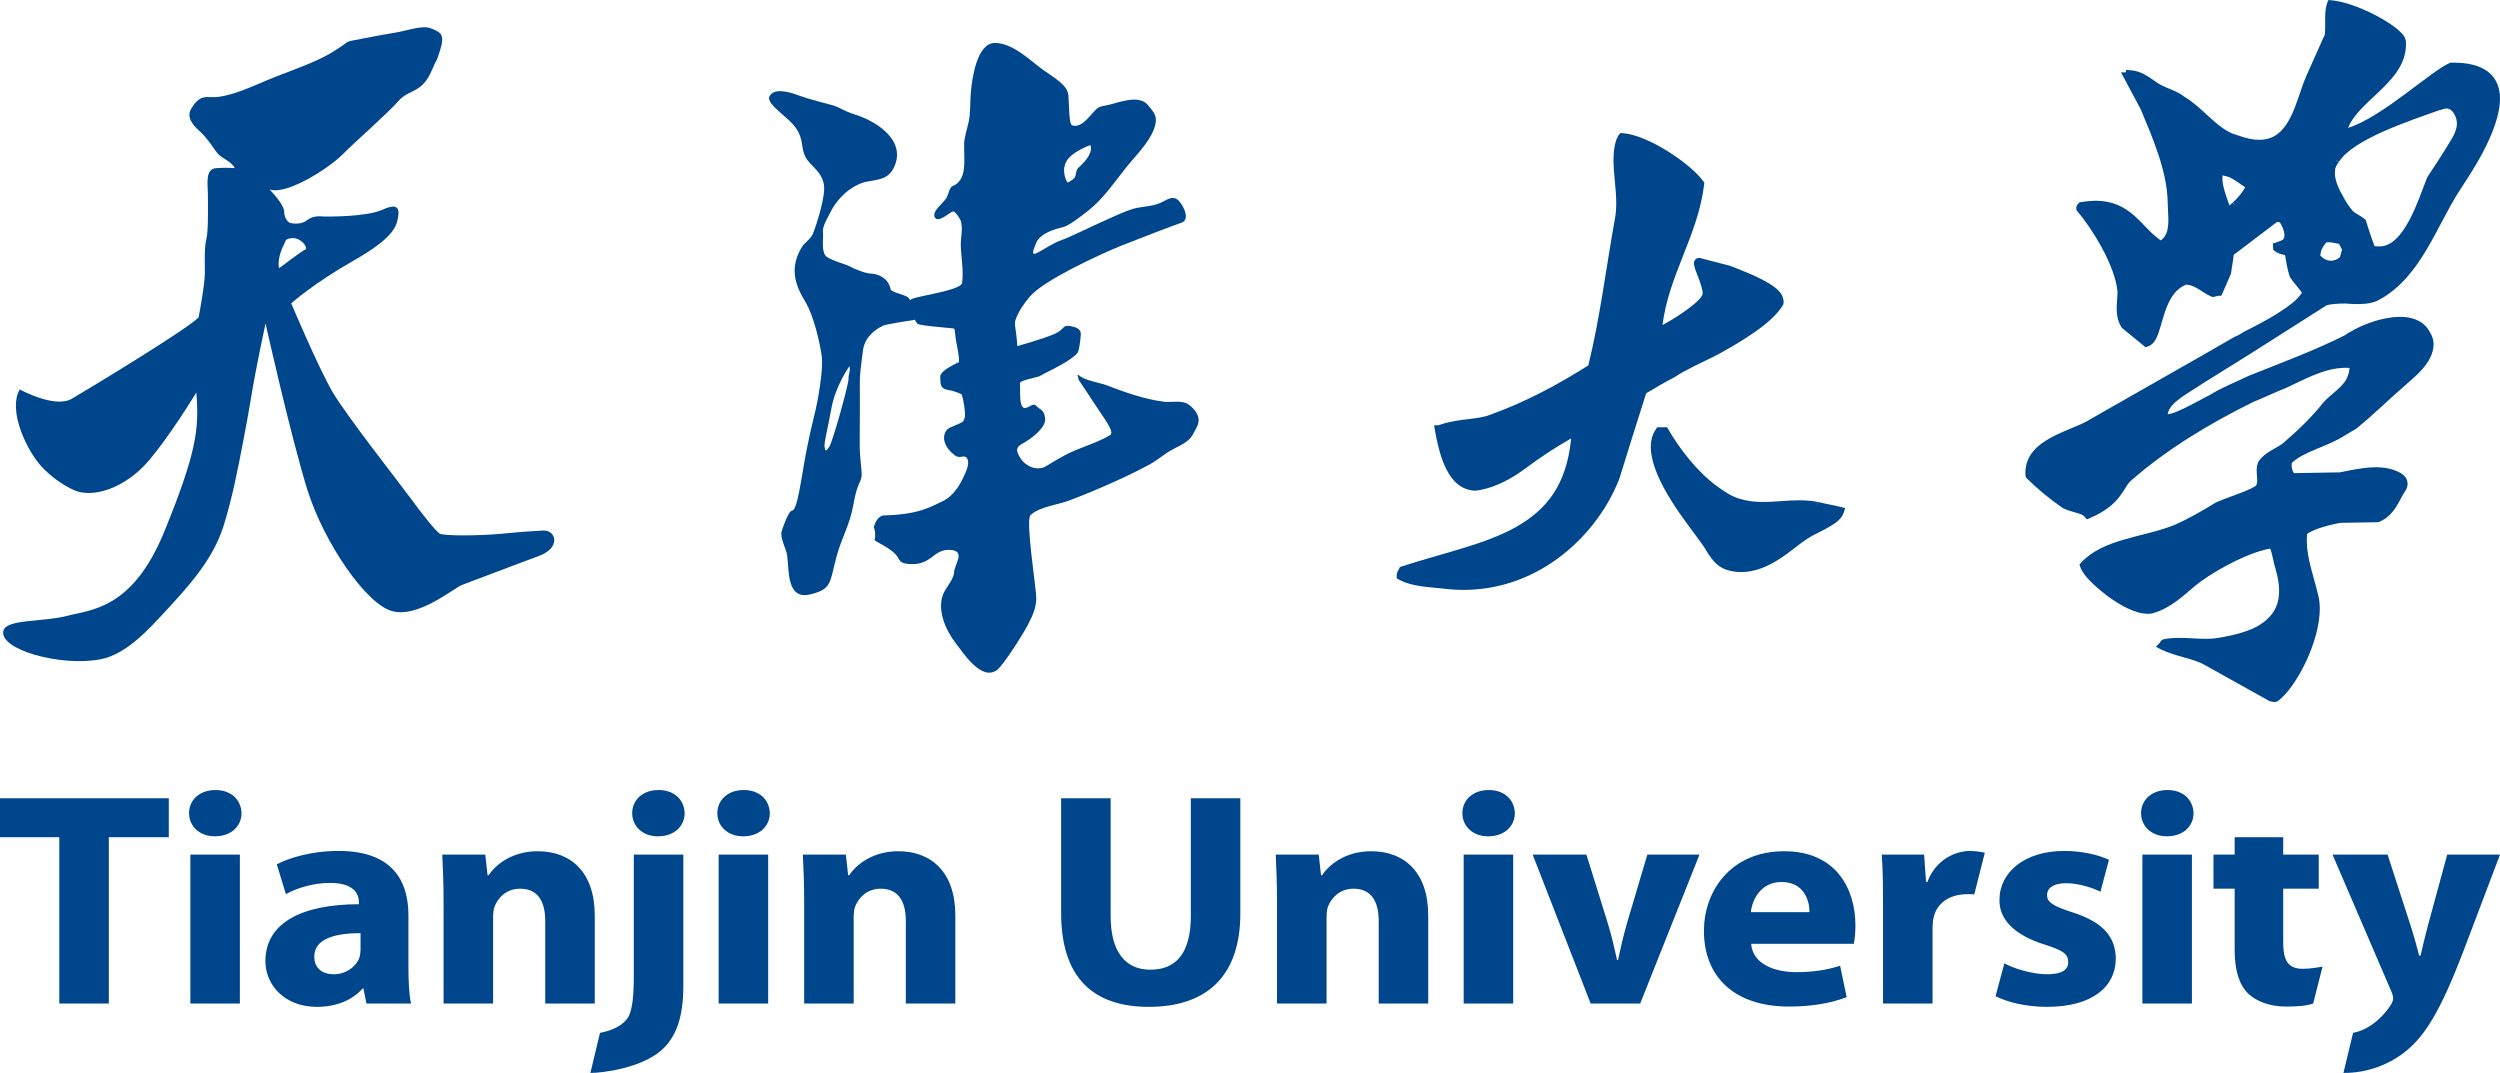 <svg width="2386" height="1024" viewBox="0 0 2386 1024" fill="none" xmlns="http://www.w3.org/2000/svg">
<g clip-path="url(#clip0_47_58)">
<path d="M271.236 232.963C271.236 232.963 272.542 229.226 273.516 228.575C285.677 222.863 294.894 237.03 291.35 238.173C288.642 239.059 266.333 255.991 266.333 255.991C264.17 245.305 271.236 232.963 271.236 232.963ZM518.426 506.35C506.532 507.097 502.828 507.097 479.813 509.307C456.807 511.528 423.397 511.528 419.682 509.307C415.989 507.097 401.88 489.332 392.224 476.018C382.579 462.694 330.627 396.822 317.257 373.879C303.897 350.946 277.915 289.515 277.915 289.515C277.915 289.515 299.454 270.276 337.296 248.817C375.149 227.347 378.125 216.254 379.613 208.856C381.101 201.457 381.829 192.574 365.515 199.973C349.179 207.372 312.075 206.635 309.089 206.635C306.123 206.635 299.454 205.14 292.763 210.329C286.083 215.507 276.331 212.603 276.331 212.603C276.331 212.603 271.236 209.592 271.236 202.183C271.236 194.784 257.137 180.734 257.137 180.734C272.724 186.649 312.814 161.485 326.902 147.425C341.011 133.353 369.957 108.189 380.352 96.349C390.747 84.531 402.618 89.709 412.274 66.765C418.462 52.053 415.058 63.509 420.068 47.826C425.067 32.142 420.068 30.722 411.493 27.146C402.908 23.58 389.323 29.281 375.727 31.427C362.143 33.562 344.983 37.117 337.125 38.569C329.246 39.979 333.55 39.979 315.661 50.666C297.784 61.374 271.332 69.21 247.01 79.908C222.71 90.606 210.549 92.741 203.398 92.741C196.247 92.741 190.53 90.606 182.662 103.438C177.513 111.83 183.979 119.239 190.049 124.759C197.456 131.506 200.657 136.876 206.438 144.905C211.212 151.535 219.969 152.923 224.133 160.471C224.133 160.471 216.993 159.756 206.267 160.471C195.529 161.176 198.388 176.154 198.388 184.717C198.388 193.258 199.105 219.649 196.953 228.201C194.823 236.753 195.529 248.87 195.529 260.283C195.529 271.685 189.588 302.839 189.588 302.839C179.194 313.942 84.936 370.921 68.6 380.541C52.264 390.16 18.875 371.669 18.864 371.669C7.206 391.601 25.587 430.014 39.482 445.121C47.768 454.132 59.586 462.94 70.826 467.872C89.389 476.018 119.759 464.968 140.591 441.224C161.38 417.534 187.362 374.615 187.362 374.615C190.327 409.399 187.362 432.342 156.927 507.097C126.493 581.841 86.413 581.841 64.147 587.756C41.88 593.671 6.254 590.713 3.278 601.817C-1.572 619.934 58.205 636.6 96.069 629.201C120.616 624.397 141.897 600.728 157.998 583.293C180.286 559.176 203.355 533.884 213.364 501.919C221.661 475.442 227.034 447.769 232.226 420.566C234.721 407.498 237.183 394.409 239.324 381.277C244.516 349.451 253.422 308.764 253.422 308.764C253.422 308.764 277.915 418.292 293.502 467.872C309.089 517.453 349.179 576.653 374.421 583.315C399.643 589.977 433.064 561.119 441.221 558.162C449.378 555.194 491.695 538.902 513.951 530.777C536.228 522.631 530.298 505.602 518.426 506.35Z" fill="#00468C"/>
<path d="M1598.49 359.851L1598.78 359.67C1607.76 353.362 1623.11 346.574 1638.57 338.847L1636.69 335.09L1638.68 338.804C1661.93 326.008 1691.66 308.386 1701.66 291.139L1702 290.531L1702.14 289.848L1702.3 287.777C1701.68 278.161 1692.74 272.899 1682.88 267.37C1672.81 262.034 1660.62 257.391 1651.33 253.752C1650.39 253.453 1630.01 248.138 1622.6 246.27L1622.1 246.142H1621.57C1620.31 246.014 1618.28 246.953 1617.53 248.319C1616.71 249.611 1616.71 250.603 1616.7 251.361C1616.92 255.491 1619.08 259.793 1621.14 265.535C1623.2 270.935 1625.1 276.955 1625.04 279.74L1624.89 280.978C1622.26 288.631 1599.32 303.509 1586.7 310.19C1592.65 262.237 1620.56 224.775 1626.45 176.021L1626.64 174.473L1625.78 173.192C1614.53 157.14 1573.4 128.74 1548.55 127.085L1546.67 127L1545.34 128.345C1543.91 129.892 1543.69 131.205 1543.41 131.91L1543.25 132.379L1542.76 132.859L1542.44 133.863C1540.54 139.861 1539.92 146.169 1539.92 152.583C1539.94 166.191 1542.58 180.493 1542.54 194.037C1542.54 198.957 1542.2 203.738 1541.34 208.392C1532.77 256.046 1527.05 303.456 1515.89 348.741C1487.65 366.597 1456.72 383.364 1423.13 395.51C1410.14 400.889 1392.98 399.106 1375.64 404.966C1374.33 405.147 1373.62 405.649 1373.2 405.809L1373.15 405.852H1368.74L1369.51 410.729C1373.53 433.303 1381.54 467.05 1407.24 468.235C1408.86 468.235 1410.48 468.064 1412.12 467.787C1427.76 464.82 1442.34 457.178 1456.83 446.377C1470.48 436.174 1484.31 427.07 1499.51 418.403C1495.17 463.357 1475.59 486.592 1447.31 502.741C1417.62 519.582 1377.94 527.566 1337.81 540.619L1336.09 541.163L1335.31 542.775C1334.84 543.959 1333.06 545.795 1333 549.445V551.836L1335.08 553.074C1348.3 560.631 1367.73 560.289 1381.76 562.274C1386.96 562.765 1391.94 563 1396.85 563C1470.51 562.904 1525.25 509.443 1545.55 456.751C1554.15 429.14 1562.61 401.775 1571.1 375.359C1580.24 369.895 1589.28 364.483 1598.23 359.99L1598.49 359.851ZM1756.75 483.828C1748.79 481.832 1742.07 480.882 1734.65 479.015L1733.63 483.113L1734.42 478.972C1728.61 477.851 1722.9 477.478 1717.29 477.478C1705.33 477.478 1693.88 479.1 1682.74 479.089C1675.4 479.089 1668.17 478.385 1660.92 476.186C1654.04 474.479 1646.68 469.996 1639.19 464.361C1619.74 450.454 1602.63 427.753 1592.31 409.865L1591.11 407.762H1583.89H1581.66L1580.4 409.598C1576.93 414.678 1575.52 420.623 1575.52 426.739C1575.89 458.821 1611.78 501.193 1623.66 518.238C1627.2 522.624 1629.11 527.427 1633.39 532.849C1636.43 536.915 1640.94 541.537 1647.8 543.821C1652.63 545.326 1657.31 545.998 1661.85 545.998H1662.02C1689.53 545.817 1711.04 522.902 1724.39 514.524C1727.67 511.994 1735.46 508.515 1742.7 504.598C1749.92 500.489 1757.2 496.476 1759.73 489.143L1761 484.906L1756.75 483.828Z" fill="#00468C"/>
<path d="M2130.98 193.121L2133.65 196.402L2130.69 193.366C2129.72 194.329 2128.73 195.301 2127.89 196.146C2124.76 187.829 2121.12 177.792 2121.05 170.426C2121.03 169.336 2121.06 168.299 2121.2 167.38C2124.63 168.053 2127.28 168.801 2129.12 169.838C2134.37 172.703 2138.27 175.643 2142.78 178.764C2140.42 183.286 2135.26 189.721 2130.98 193.121ZM2220.29 231.294L2224.23 231.219L2232.4 232.705C2233.18 234.404 2234.1 236.254 2235.32 238.327C2234.02 241.47 2233.82 244.153 2233.18 245.351C2230.8 247.585 2227.86 248.782 2224.85 248.857C2221.49 248.889 2217.9 247.574 2214.48 243.822C2215.1 238.135 2216.69 235.73 2220.29 231.294ZM2228.5 164.119L2228.57 163.638L2228.51 163.104V162.944C2228.43 160.848 2229.61 157.973 2232.14 154.723L2228.81 152.136L2232.36 154.435C2245.61 132.895 2300.67 114.947 2327.98 105.208C2331 104.642 2332.42 103.551 2334.84 103.551C2336.64 103.594 2338.32 103.904 2340.85 106.587C2343.69 110.393 2344.78 113.963 2344.86 117.566C2344.99 123.178 2342.15 129.314 2338.06 135.556C2331.31 147.005 2323.52 158.454 2316.66 169.069L2316.51 169.315L2316.34 169.71C2307.96 190.983 2294.23 236.018 2270.33 235.185C2269.04 235.206 2267.7 235.131 2266.31 234.917C2263.05 226.526 2260.6 218.829 2258.13 210.994L2257.73 209.807L2256.79 209.048C2252.76 205.734 2248.42 203.917 2245.77 201.651C2243.08 198.679 2238.53 192.351 2235.04 185.232C2230.82 177.941 2228.52 170.897 2228.44 165.755L2228.5 164.119ZM2101.92 366.187L2147.16 337.998L2220.28 291.53C2224.22 290.055 2231.13 289.777 2238.22 289.681C2242.14 289.991 2246.89 290.29 2251.65 290.215C2258.56 290.076 2265.57 289.189 2271.46 285.704C2310.69 263.897 2325.55 215.398 2347.5 181.757C2356.01 168.31 2386.27 125.519 2386 93.418C2385.88 83.968 2382.69 74.914 2374.92 68.756C2367.18 62.62 2355.69 59.531 2339.53 59.798L2338.72 59.82L2337.98 60.13C2319.45 68.2 2273.68 111.729 2241.05 122.055C2245.23 110.81 2256.92 100.248 2268.91 89.056C2282.42 76.218 2296.51 62 2296.27 41.797L2296.22 40.161L2296.24 39.851C2295.72 34.517 2292.15 31.513 2287.61 27.505C2273.61 16.152 2245.4 2.341 2225.37 0.289L2222.26 0L2221.06 2.865C2217.78 11.524 2219.98 24.811 2218.7 33.469L2217.09 36.751L2201.27 72.231C2196.05 83.978 2192.35 99.607 2186 112.05C2179.5 124.557 2171.53 133.087 2156.83 133.451C2150.96 133.547 2143.84 132.253 2135.26 129.004C2132.54 127.913 2131.49 127.945 2129.92 127.24C2112.52 118.955 2102.74 103.263 2084.8 92.338C2077.27 86.352 2068.32 84.652 2061.22 80.419C2054.04 76.442 2046.28 68.083 2033.59 67.057L2028.98 66.725L2029.02 69.034L2024.26 69.12L2027.59 75.245C2032.7 84.534 2037.94 94.861 2043.11 104.31C2053.9 130.244 2068.24 162.74 2068.84 192.725V193.046C2068.93 198.209 2069.38 203.468 2069.47 208.418C2069.62 217.739 2068.39 224.933 2062.52 229.23L2062.34 229.38H2062.13C2043.35 216.617 2033.94 191.164 1998.89 191.635C1994.91 191.699 1990.63 192.105 1986.01 192.896L1984.7 193.131L1983.77 194.051C1983.37 194.286 1981.48 196.306 1981.61 198.53L1981.73 199.802L1981.94 200.86L1982.66 201.704C1996.62 217.878 2018.74 253.56 2020.95 278.243C2020.97 283.47 2020.07 289.264 2020.17 295.411C2020.22 300.755 2021.19 306.528 2024.59 312.129L2024.94 312.749L2025.54 313.23C2032.33 318.789 2039.1 324.348 2045.89 329.917L2047.62 331.36L2049.79 330.697C2055.42 328.784 2057.78 323.824 2059.77 318.693C2065.31 303 2068.34 278.703 2086.6 271.562C2095.73 272.374 2100.82 278.703 2110.51 283.043L2111.33 283.374L2112.24 283.363C2115.21 283.043 2116.31 282.262 2117.36 282.316L2119.99 282.273L2121.09 279.889C2123.88 273.978 2126.44 267.307 2129.02 261.738L2129.32 261.086L2129.39 260.402C2129.89 255.591 2131.2 249.584 2131.87 243.245L2139.28 237.558L2173.29 211.785L2175.85 212.138C2177.74 214.917 2180.32 220.476 2180.24 224.292C2180.25 226.002 2179.92 227.253 2179.26 228.162L2179.11 228.386L2178.97 228.653L2178.92 228.589C2177.79 229.434 2174.42 230.802 2172.35 231.433L2169.21 232.448L2169.5 236.703L2169.62 238.488L2171.05 239.664C2174.16 241.983 2177.95 242.774 2180.86 243.459C2182.16 250.514 2182.84 256.778 2185.39 264.036L2185.5 264.368L2185.7 264.688C2189.58 270.771 2197.66 278.82 2196.83 280.007L2196.72 279.975L2196.17 280.392L2195.82 280.926C2188.77 291.701 2161.73 306.881 2141.9 316.459C2138.48 318.693 2135.77 320.392 2133.49 321.141L2133.04 321.28L2132.69 321.483C2087.19 347.833 2041.87 373.21 1995.84 399.614C1977.85 411.64 1933.64 417.861 1933 450.925C1933.01 451.865 1933.06 452.956 1933.22 454.142L1933.42 455.543L1934.44 456.58C1944.93 466.981 1956.36 476.388 1968.68 484.875C1977.21 489.205 1987.38 489.718 1989.66 493.288L1991.67 495.704L1994.57 494.464C2024.8 481.668 2026.13 465.377 2033.76 458.803C2067.43 429.289 2107.12 405.077 2150.51 383.601C2160.41 379.688 2170.38 374.771 2180.2 370.912C2197.58 363.216 2217.26 351.329 2237.81 351.04C2239.28 351.008 2240.7 351.04 2242.14 351.136L2242.42 351.158C2242.14 354.878 2240.97 358.587 2239.74 361.217C2235.24 370.121 2224.85 375.829 2217.28 384.296C2206.13 398.492 2191.87 411.875 2178.49 423.367C2172.63 427.803 2160.36 432.175 2155.2 441.069C2153.94 444.318 2153.74 447.066 2153.78 449.599C2153.84 452.774 2154.24 455.692 2154.28 458.033C2154.32 459.915 2154.1 461.294 2153.7 462.245L2153.34 463.068V463.175L2152.92 463.646C2146.22 468.552 2122.77 475.714 2114.4 479.798C2101.56 487.74 2088.15 495.458 2074.76 501.231C2045.44 512.925 2007.45 514.015 1986.24 536.934L1984.67 538.655L1985.3 540.932C1987.84 548.672 1997.96 558.495 2010.55 568.212C2023.2 577.577 2037.69 585.861 2050.09 585.808C2051.44 585.808 2052.7 585.647 2053.95 585.434C2071.47 580.826 2084.75 567.71 2094.95 559.169C2108.44 548.041 2138.35 530.542 2161.22 524.769C2162.78 524.214 2164.63 524 2166.75 523.572C2168.77 529.035 2169.8 536.817 2172.16 544.406C2174.13 551.323 2175.1 557.565 2175.2 563.06C2175.36 575.856 2171.07 584.472 2163.41 591.227C2153.4 600.87 2135.45 606.022 2114.87 609.133C2112.52 609.453 2109.92 609.624 2107.18 609.678C2098.15 609.86 2087.72 608.62 2077.74 608.791C2073.72 608.855 2069.75 609.175 2065.93 609.934C2064.04 609.988 2062 611.88 2061.82 612.585L2061.47 613.216L2057.65 617.332L2062.63 619.876C2076.37 626.675 2093.5 628.289 2104.98 635.087C2126.15 647.081 2144.27 656.798 2165.18 668.696L2165.66 668.963L2166.16 669.102C2167.14 669.327 2168.55 669.989 2170.82 670H2170.89C2172.04 669.979 2173.58 669.594 2174.79 668.514C2191.33 655.74 2214.23 612.81 2214.03 580.131C2213.97 576.262 2213.56 572.542 2212.73 569.046C2208.67 551.654 2201.85 533.503 2201.61 517.094C2201.57 514.507 2201.66 512.027 2201.97 509.633C2203.03 508.371 2210.24 504.844 2217.24 502.92C2224.72 500.632 2232.86 499.018 2234.66 498.986L2269.9 498.376L2270.57 498.12C2285.87 491.973 2290.06 476.217 2296.14 467.697L2296.33 467.43L2296.5 467.088C2297.39 465.11 2297.83 463.154 2297.8 461.347C2297.59 454.741 2291.77 452.133 2291.65 451.791L2291.32 451.513L2290.94 451.31C2283.17 447.034 2274.59 445.826 2266.23 445.975C2260.39 446.072 2254.59 446.799 2249.09 447.729C2243.07 448.765 2238.1 449.802 2233.2 450.807L2189.43 451.566L2189.32 451.427C2188.37 450.615 2187.1 446.873 2187.14 444.126L2187.34 441.945L2187.42 441.667C2199.29 430.454 2222.27 426.114 2239.06 414.89C2241.6 413.211 2245.57 411.234 2248.87 409.107C2266.02 395.114 2280.56 380.618 2296.1 367.213C2303.09 360.703 2322.43 346.753 2322.64 328.559C2322.59 324.626 2321.41 320.596 2318.99 316.876C2313.21 305.726 2301.22 302.113 2289.58 302.402C2273.59 302.733 2256.54 309.35 2246.75 314.706C2244.22 316.448 2241.3 317.292 2238.38 319.772C2209.76 334.214 2177.7 346.048 2145.66 358.897C2133.74 364.755 2120.66 369.726 2109.36 376.791C2101.92 380.33 2076.9 395.178 2069 395.274L2068.84 395.135C2070.84 383.44 2089.84 374.654 2101.92 366.187Z" fill="#00468C"/>
<path d="M1143.88 399.319C1143.1 394.05 1138.35 388.74 1134 385.838C1127.63 381.6 1117.68 384.345 1110.43 383.367C1091.27 380.801 1073.65 374.323 1055.72 367.551C1048.76 364.933 1034.43 363.198 1029.17 357.645C1027.16 359.097 1029.17 357.645 1029.17 361.515C1029.71 363.524 1033.7 368.413 1042.24 381.758C1052.78 398.257 1064.58 412.306 1059.42 415.355C1045.41 423.62 1029.17 427.238 1014.94 435.24C1010.04 437.995 1006.48 439.951 1002.03 442.706C997.561 445.472 995.78 447.06 990.05 446.975C984.32 446.881 977.325 443.137 973.48 436.618C969.635 430.087 969.266 426.849 975.934 423.326C982.634 419.782 998.193 408.762 997.476 399.855C996.76 390.969 993.484 391.926 988.712 386.994C983.961 382.105 972.606 403.525 973.606 370.864C973.659 369.328 973.048 365.742 973.722 365.091C974.365 363.114 989.997 359.885 991.778 359.202C993.2 358.392 995.148 357.351 998.087 355.837C1005.42 352.041 1022.39 344.007 1028.32 336.856C1030.05 334.764 1031.21 323.407 1031.3 321.472C1031.43 319.011 1033.42 313.869 1023.33 311.545C1013.25 309.232 1016.99 314.027 1006.49 318.685C995.991 323.344 970.962 330.305 970.962 330.305C970.962 330.305 970.425 321.987 969.235 314.29C968.95 312.397 968.592 310.073 968.687 308.107L968.729 307.286C968.729 307.286 969.804 298.653 982.834 283.121C996.054 267.317 1051.38 241.995 1070.22 234.455C1089.07 226.926 1121.13 214.718 1127.55 212.572C1133.96 210.406 1132.75 201.794 1126.35 193.182C1120.18 184.885 1113.98 190.816 1107.09 193.802C1098.8 197.419 1089.42 196.862 1080.84 199.502C1072.11 202.194 1063.75 206.431 1055.39 210.049C1043.76 215.075 1020.89 226.558 1013.3 229.071C1005.68 231.595 995.254 238.767 990.05 241.269C984.836 243.793 984.836 241.648 988.839 231.942C992.852 222.257 1008.09 218.314 1014.1 216.884C1020.1 215.433 1028.91 208.619 1038.55 201.079C1053.07 189.69 1063.26 174.275 1074.66 160.015C1080.55 152.655 1087.35 145.62 1092.87 138.038C1097.23 132.044 1101.52 125.146 1102.87 117.753C1104.34 109.646 1100.31 106.165 1095.48 100.213C1087.04 89.782 1067.49 98.026 1057.08 100.35C1054.23 100.981 1050.24 101.286 1047.81 103.01C1041.66 107.385 1033.38 122.98 1023.31 119.604C1020.1 118.521 1020.5 101.296 1019.7 91.243C1018.9 81.201 1007.29 75.092 995.254 66.479C983.234 57.867 966.791 41 949.557 41C932.313 41 927.9 74.734 926.699 86.585C925.877 94.63 926.214 102.748 925.372 110.781C924.592 118.248 921.916 125.219 920.631 132.57C918.398 145.357 925.645 170.983 909.465 177.387C905.852 178.828 905.852 184.569 903.061 189.238C900.248 193.897 889.019 201.794 892.232 207.546C895.445 213.277 907.053 202.151 909.465 201.794C911.867 201.436 915.48 207.882 916.281 209.323C919.673 215.391 916.776 227.347 916.955 234.056C917.281 245.77 919.873 258.431 918.198 270.082C917.26 276.581 882.098 281.544 871.438 284.867C859.102 289.441 871.122 301.545 874.872 308.022C876.304 309.305 871.438 310.02 910.392 313.522C911.477 313.617 911.762 321.451 912.383 324.868C913.521 331.672 915.48 338.728 915.269 345.647C915.269 345.647 897.035 353.418 897.362 359.486C897.688 365.553 896.719 370.779 904.63 372.115C912.531 373.45 917.766 376.363 917.766 376.363C917.766 376.363 920.252 382.883 920.958 394.187C921.337 400.044 919.641 400.034 919.694 401.422C919.82 403.409 906.663 407.437 904.704 409.256C898.057 415.502 900.332 426.712 911.92 434.977C916.239 438.048 920.494 433.452 922.928 437.364C926.309 442.759 920.737 452.664 919.81 454.746C916.597 461.96 910.203 473.559 899.089 478.648C887.976 483.717 877.221 491.046 843.744 491.909C838.877 492.024 835.475 497.366 834 503.066C835.117 506.567 835.928 510.29 834.727 515.411L835.801 516.41C841.458 519.733 849.327 523.497 854.531 528.829C859.682 534.16 856.722 538.156 870.195 538.366C889.577 538.682 890.746 524.149 906.6 524.812C922.454 525.464 910.719 539.407 910.603 545.864C910.466 552.636 903.292 560.06 900.606 566.054C893.664 581.554 902.45 601.187 911.941 613.605C919.167 623.038 936.79 650.484 951.601 639.411C957.416 635.057 975.587 606.665 981.054 596.255C986.553 585.834 988.881 579.02 989.028 570.923C989.186 562.847 978.536 496.462 983.477 491.688C991.862 483.591 1009.57 481.782 1020.2 477.786C1039.13 470.678 1058.26 462.37 1076.55 453.779C1083.11 450.708 1089.49 447.27 1095.92 443.957C1103.91 439.814 1110.63 433.621 1118.54 429.267C1125.1 425.65 1134.59 421.969 1138.28 414.955C1141.51 408.972 1144.67 404.566 1143.88 399.319ZM1017.2 155.052C1021.74 145.094 1040.7 138.448 1040.7 138.448C1043.99 148.038 1030.4 158.743 1028.75 160.594C1027.11 162.445 1027.11 165.389 1026.28 168.344C1025.44 171.309 1018.84 174.243 1018.84 174.243C1018.84 174.243 1012.66 165.021 1017.2 155.052Z" fill="#00468C"/>
<path d="M869.426 286.917L868.709 286.243L867.054 284.42C865.051 281.206 850.599 279.404 849.903 275.748C847.826 265.158 837.485 261.28 831.381 261.153C825.277 260.995 814.367 256.138 810.814 254.146C807.251 252.144 795.044 249.309 789.109 245.137C783.195 240.953 786.189 226.296 785.461 221.681C784.576 215.917 790.447 207.044 792.819 202.144C799.134 189.141 813.112 176.001 827.755 173.283C838.296 171.312 847.531 171.123 852.949 160.238C865.863 134.295 836.525 115.686 815.98 109.29C805.67 106.097 800.568 102.082 794.97 100.554C789.372 99.016 771.715 94.548 764.135 91.724C756.545 88.9 742.367 83.884 736.136 89.659C729.885 95.433 737.96 101.387 752.455 114.348C759.276 120.438 763.766 126.982 765.189 136.023C766.518 144.379 767.119 149.458 773.17 155.822C780.496 163.515 786.832 169.257 786.6 180.669C786.347 192.692 777.808 219.257 775.383 224.051C772.98 228.783 767.92 231.47 765.179 236.032C754.057 254.578 757.715 270.268 768.362 287.602C776.849 301.438 782.773 328.276 784.333 340.657C785.893 353.028 780.38 383.207 778.24 392.079C776.09 400.931 771.209 419.35 766.128 450.108C761.057 480.877 758.833 486.884 755.723 487.368C752.634 487.843 747.722 501.541 746.088 506.852C744.148 513.206 750.241 523.459 751.232 529.939C753.225 543.111 750.399 572.563 772.727 567.399C794.105 562.426 791.755 556.251 798.185 531.899C803.203 512.9 811.046 501.499 814.577 481.088C818.088 460.667 821.925 460.382 822.336 454.007C822.747 447.643 820.428 439.476 820.502 421.795C820.576 404.124 820.787 376.01 820.628 365.947C820.481 355.873 822.031 347.749 823.549 334.893C825.077 322.027 834.828 314.525 843.03 310.731C845.802 309.446 869.563 305.768 872.547 305.305C873.833 305.094 871.882 302.312 872.757 301.343L869.858 299.509C869.468 296.19 871.081 292.512 870.997 292.344L870.523 290.279C870.27 288.93 870.196 287.844 869.426 286.917ZM809.855 361.532C810.066 366.505 794.633 422.005 791.438 426.505C788.213 431.004 787.675 431.089 786.99 426.695C786.305 422.29 789.625 411.257 793.515 389.614C797.447 367.97 810.751 349.361 810.751 349.361C811.731 355.726 809.633 356.548 809.855 361.532Z" fill="#00468C"/>
<path d="M2386 815.623H2335.62L2316.65 885.379C2314.48 893.811 2311.99 904.274 2310.12 912.115H2308.87C2307.01 904.557 2303.9 893.811 2301.41 885.67L2278.71 815.623H2226.15L2282.13 945.836C2283.69 949.324 2284 951.364 2284 953.103C2284 954.843 2283.06 957.174 2281.51 959.496C2277.17 966.472 2264.1 982.348 2245.78 985.738L2236.59 1024C2259.57 1024.16 2280.88 1015.88 2297.06 1002.51C2314.16 988.272 2328.78 965.889 2350.54 909.21L2386 815.623ZM2179.1 899.621V848.17H2213V815.623H2179.1V799.05H2132.76V815.623H2112.55V848.17H2132.76V906.305C2132.76 926.358 2137.12 940.026 2145.83 948.45C2153.6 955.726 2166.34 960.662 2181.59 960.662C2194.65 960.662 2201.78 959.796 2207.7 957.757L2216.63 922.499C2212.28 923.382 2204.29 924.618 2197.77 924.618C2183.76 924.618 2179.1 916.76 2179.1 899.621ZM2093.52 776.092C2093.2 763.598 2083.88 754 2068.65 754C2053.4 754 2043.45 763.598 2043.45 776.092C2043.45 788.295 2053.09 798.184 2068.01 798.184C2083.88 798.184 2093.52 788.295 2093.52 776.092ZM1953.7 854.28C1953.7 847.305 1960.23 842.943 1971.74 842.943C1984.47 842.943 1997.86 847.596 2004.69 851.075L2012.78 820.568C2003.46 816.206 1987.9 812.135 1970.18 812.135C1932.55 812.135 1908.29 832.197 1908.29 858.925C1907.98 875.789 1920.11 891.78 1951.83 901.652C1969.25 907.179 1973.91 910.658 1973.91 918.226C1973.91 925.484 1968 929.846 1953.7 929.846C1939.7 929.846 1921.65 924.327 1912.96 919.382L1904.56 950.772C1916.07 956.582 1933.79 960.944 1953.7 960.944C1997.23 960.944 2019.31 941.474 2019.31 914.729C2019.01 894.103 2007.19 880.151 1978.27 870.845C1959.6 864.743 1953.7 861.247 1953.7 854.28ZM1884.21 853.724L1894.33 813.751C1890.91 813.16 1884.88 812.135 1880.52 812.135C1865.59 812.135 1847.26 820.85 1839.48 841.777H1838.23L1836.36 815.623H1795.93C1796.86 827.835 1797.17 841.486 1797.17 862.412V957.757H1844.44V885.67C1844.44 882.182 1844.76 878.695 1845.39 875.789C1848.48 862.13 1860.3 853.406 1877.73 853.406C1883.02 853.406 1880.46 853.141 1884.21 853.724ZM1769.29 900.787C1769.9 897.59 1770.83 890.897 1770.83 883.339C1770.83 848.17 1752.18 812.418 1703.04 812.418C1650.17 812.418 1626.23 852.24 1626.23 888.284C1626.23 932.751 1655.77 960.662 1707.4 960.662C1727.92 960.662 1746.88 957.757 1762.45 951.655L1756.21 921.713C1743.47 925.784 1730.4 927.815 1714.24 927.815C1692.16 927.815 1672.56 919.091 1671.32 900.787H1769.29ZM1726.99 870.553H1671.01C1672.24 858.925 1680.34 841.777 1700.23 841.777C1722.01 841.777 1726.99 859.799 1726.99 870.553ZM1565.39 957.757L1621.99 815.623H1572.23L1552.65 881.6C1549.22 893.811 1546.73 904.557 1544.24 916.195H1543.31C1540.83 904.848 1538.34 893.811 1534.6 881.6L1514.08 815.623H1462.77L1518.12 957.757H1565.39ZM1445.76 776.092C1445.44 763.598 1436.12 754 1420.89 754C1405.64 754 1395.69 763.598 1395.69 776.092C1395.69 788.295 1405.33 798.184 1420.25 798.184C1436.12 798.184 1445.76 788.295 1445.76 776.092ZM1315.83 957.757H1363.1V873.759C1363.1 831.897 1339.77 812.418 1308.66 812.418C1283.17 812.418 1267.93 826.087 1261.71 835.384H1260.78L1258.6 815.623H1217.56C1218.17 828.409 1218.78 843.234 1218.78 860.964V957.757H1266.06V875.789C1266.06 871.719 1266.37 867.648 1267.62 864.743C1271.04 856.602 1278.82 848.17 1291.88 848.17C1308.98 848.17 1315.83 860.673 1315.83 878.977V957.757ZM1183.78 871.719V761.841H1136.51V874.333C1136.51 909.21 1122.82 925.484 1097.95 925.484C1074 925.484 1060 908.345 1060 874.333V761.841H1012.73V871.136C1012.73 933.342 1043.52 960.944 1096.39 960.944C1151.13 960.944 1183.78 932.177 1183.78 871.719ZM864.52 957.757H911.772V873.759C911.772 831.897 888.453 812.418 857.364 812.418C831.858 812.418 816.625 826.087 810.409 835.384H809.479L807.292 815.623H766.237C766.86 828.409 767.493 843.234 767.493 860.964V957.757H814.764V875.789C814.764 871.719 815.062 867.648 816.318 864.743C819.733 856.602 827.503 848.17 840.568 848.17C857.68 848.17 864.52 860.673 864.52 878.977V957.757ZM734.707 776.092C734.4 763.598 725.066 754 709.834 754C694.591 754 684.634 763.598 684.634 776.092C684.634 788.295 694.284 798.184 709.201 798.184C725.066 798.184 734.707 788.295 734.707 776.092ZM653.411 776.092C653.114 763.598 643.781 754 628.539 754C613.296 754 603.359 763.598 603.359 776.092C603.359 788.295 612.989 798.184 627.915 798.184C643.781 798.184 653.411 788.295 653.411 776.092ZM604.903 930.137C604.903 950.949 603.541 962.533 600.078 969.889C595.119 978.789 584.155 983.61 572.653 985.738L563.464 1024C575.138 1024.09 611.598 1019.29 630.706 1002.8C644.951 990.515 652.174 971.708 652.174 940.892V815.623H604.903V930.137ZM520.375 957.757H567.637V873.759C567.637 831.897 544.327 812.418 513.219 812.418C487.723 812.418 472.49 826.087 466.265 835.384H465.325L463.157 815.623H422.102C422.725 828.409 423.349 843.234 423.349 860.964V957.757H470.62V875.789C470.62 871.719 470.927 867.648 472.174 864.743C475.588 856.602 483.368 848.17 496.423 848.17C513.536 848.17 520.375 860.673 520.375 878.977V957.757ZM349.708 957.757H392.308C390.437 949.907 389.814 936.821 389.814 923.453V873.759C389.814 840.038 373.958 812.135 323.272 812.135C295.588 812.135 274.763 819.394 264.183 824.921L272.883 853.406C282.84 847.596 299.329 842.651 314.869 842.651C338.188 842.651 342.552 853.406 342.552 861.247V862.995C288.749 862.995 253.296 880.434 253.296 917.351C253.296 940.026 271.646 960.944 302.437 960.944C320.461 960.944 336.02 954.843 345.977 943.505H346.907L349.708 957.757ZM344.097 906.014C344.097 908.628 343.799 911.25 343.166 913.572C340.058 922.579 330.111 929.846 318.6 929.846C308.029 929.846 299.943 924.327 299.943 912.989C299.943 896.142 319.224 890.606 344.097 890.606V906.014ZM230.504 776.092C230.197 763.598 220.864 754 205.622 754C190.389 754 180.432 763.598 180.432 776.092C180.432 788.295 190.072 798.184 205.008 798.184C220.864 798.184 230.504 788.295 230.504 776.092ZM103.866 799.05H161.084V761.841H0V799.05H56.595V957.757H103.866V799.05ZM228.941 815.623H181.67V957.757H228.941V815.623ZM733.153 815.623H685.882V957.757H733.153V815.623ZM1444.2 815.623H1396.93V957.757H1444.2V815.623ZM2091.96 815.623H2044.69V957.757H2091.96V815.623Z" fill="#00468C"/>
</g>
<defs>
<clipPath id="clip0_47_58">
<rect width="2386" height="1024" fill="white"/>
</clipPath>
</defs>
</svg>
